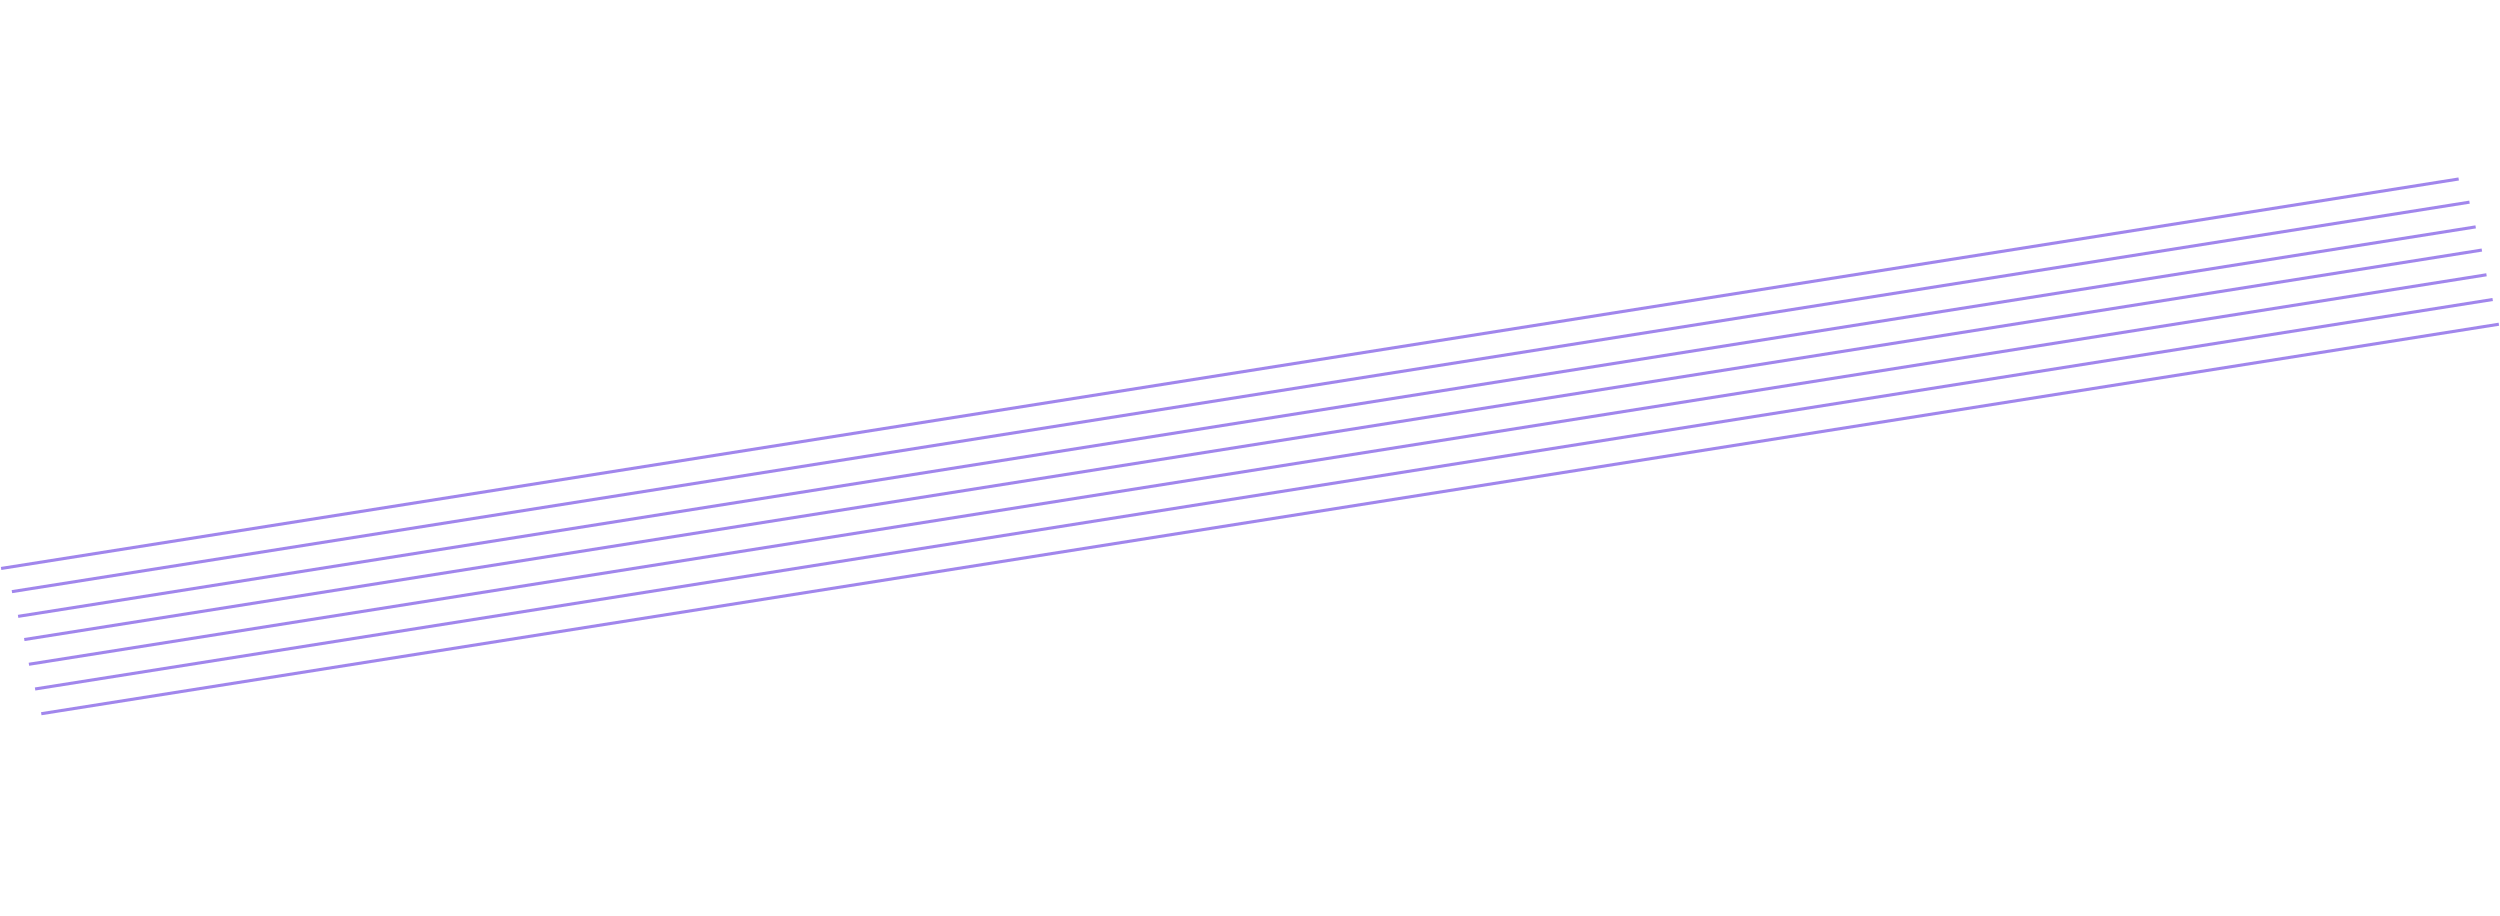 <svg width="1618" height="593" viewBox="0 0 1618 593" fill="none" xmlns="http://www.w3.org/2000/svg">
<path d="M1591.26 115.835L0.709 367.911" stroke="#440FDB" stroke-opacity="0.5" stroke-width="2"/>
<path d="M1598.26 130.835L7.709 382.911" stroke="#440FDB" stroke-opacity="0.5" stroke-width="2"/>
<path d="M1602.26 146.835L11.709 398.911" stroke="#440FDB" stroke-opacity="0.5" stroke-width="2"/>
<path d="M1606.26 161.835L15.709 413.911" stroke="#440FDB" stroke-opacity="0.5" stroke-width="2"/>
<path d="M1609.26 177.835L18.709 429.911" stroke="#440FDB" stroke-opacity="0.5" stroke-width="2"/>
<path d="M1613.26 193.835L22.709 445.911" stroke="#440FDB" stroke-opacity="0.5" stroke-width="2"/>
<path d="M1617.26 209.835L26.709 461.911" stroke="#440FDB" stroke-opacity="0.5" stroke-width="2"/>
</svg>

